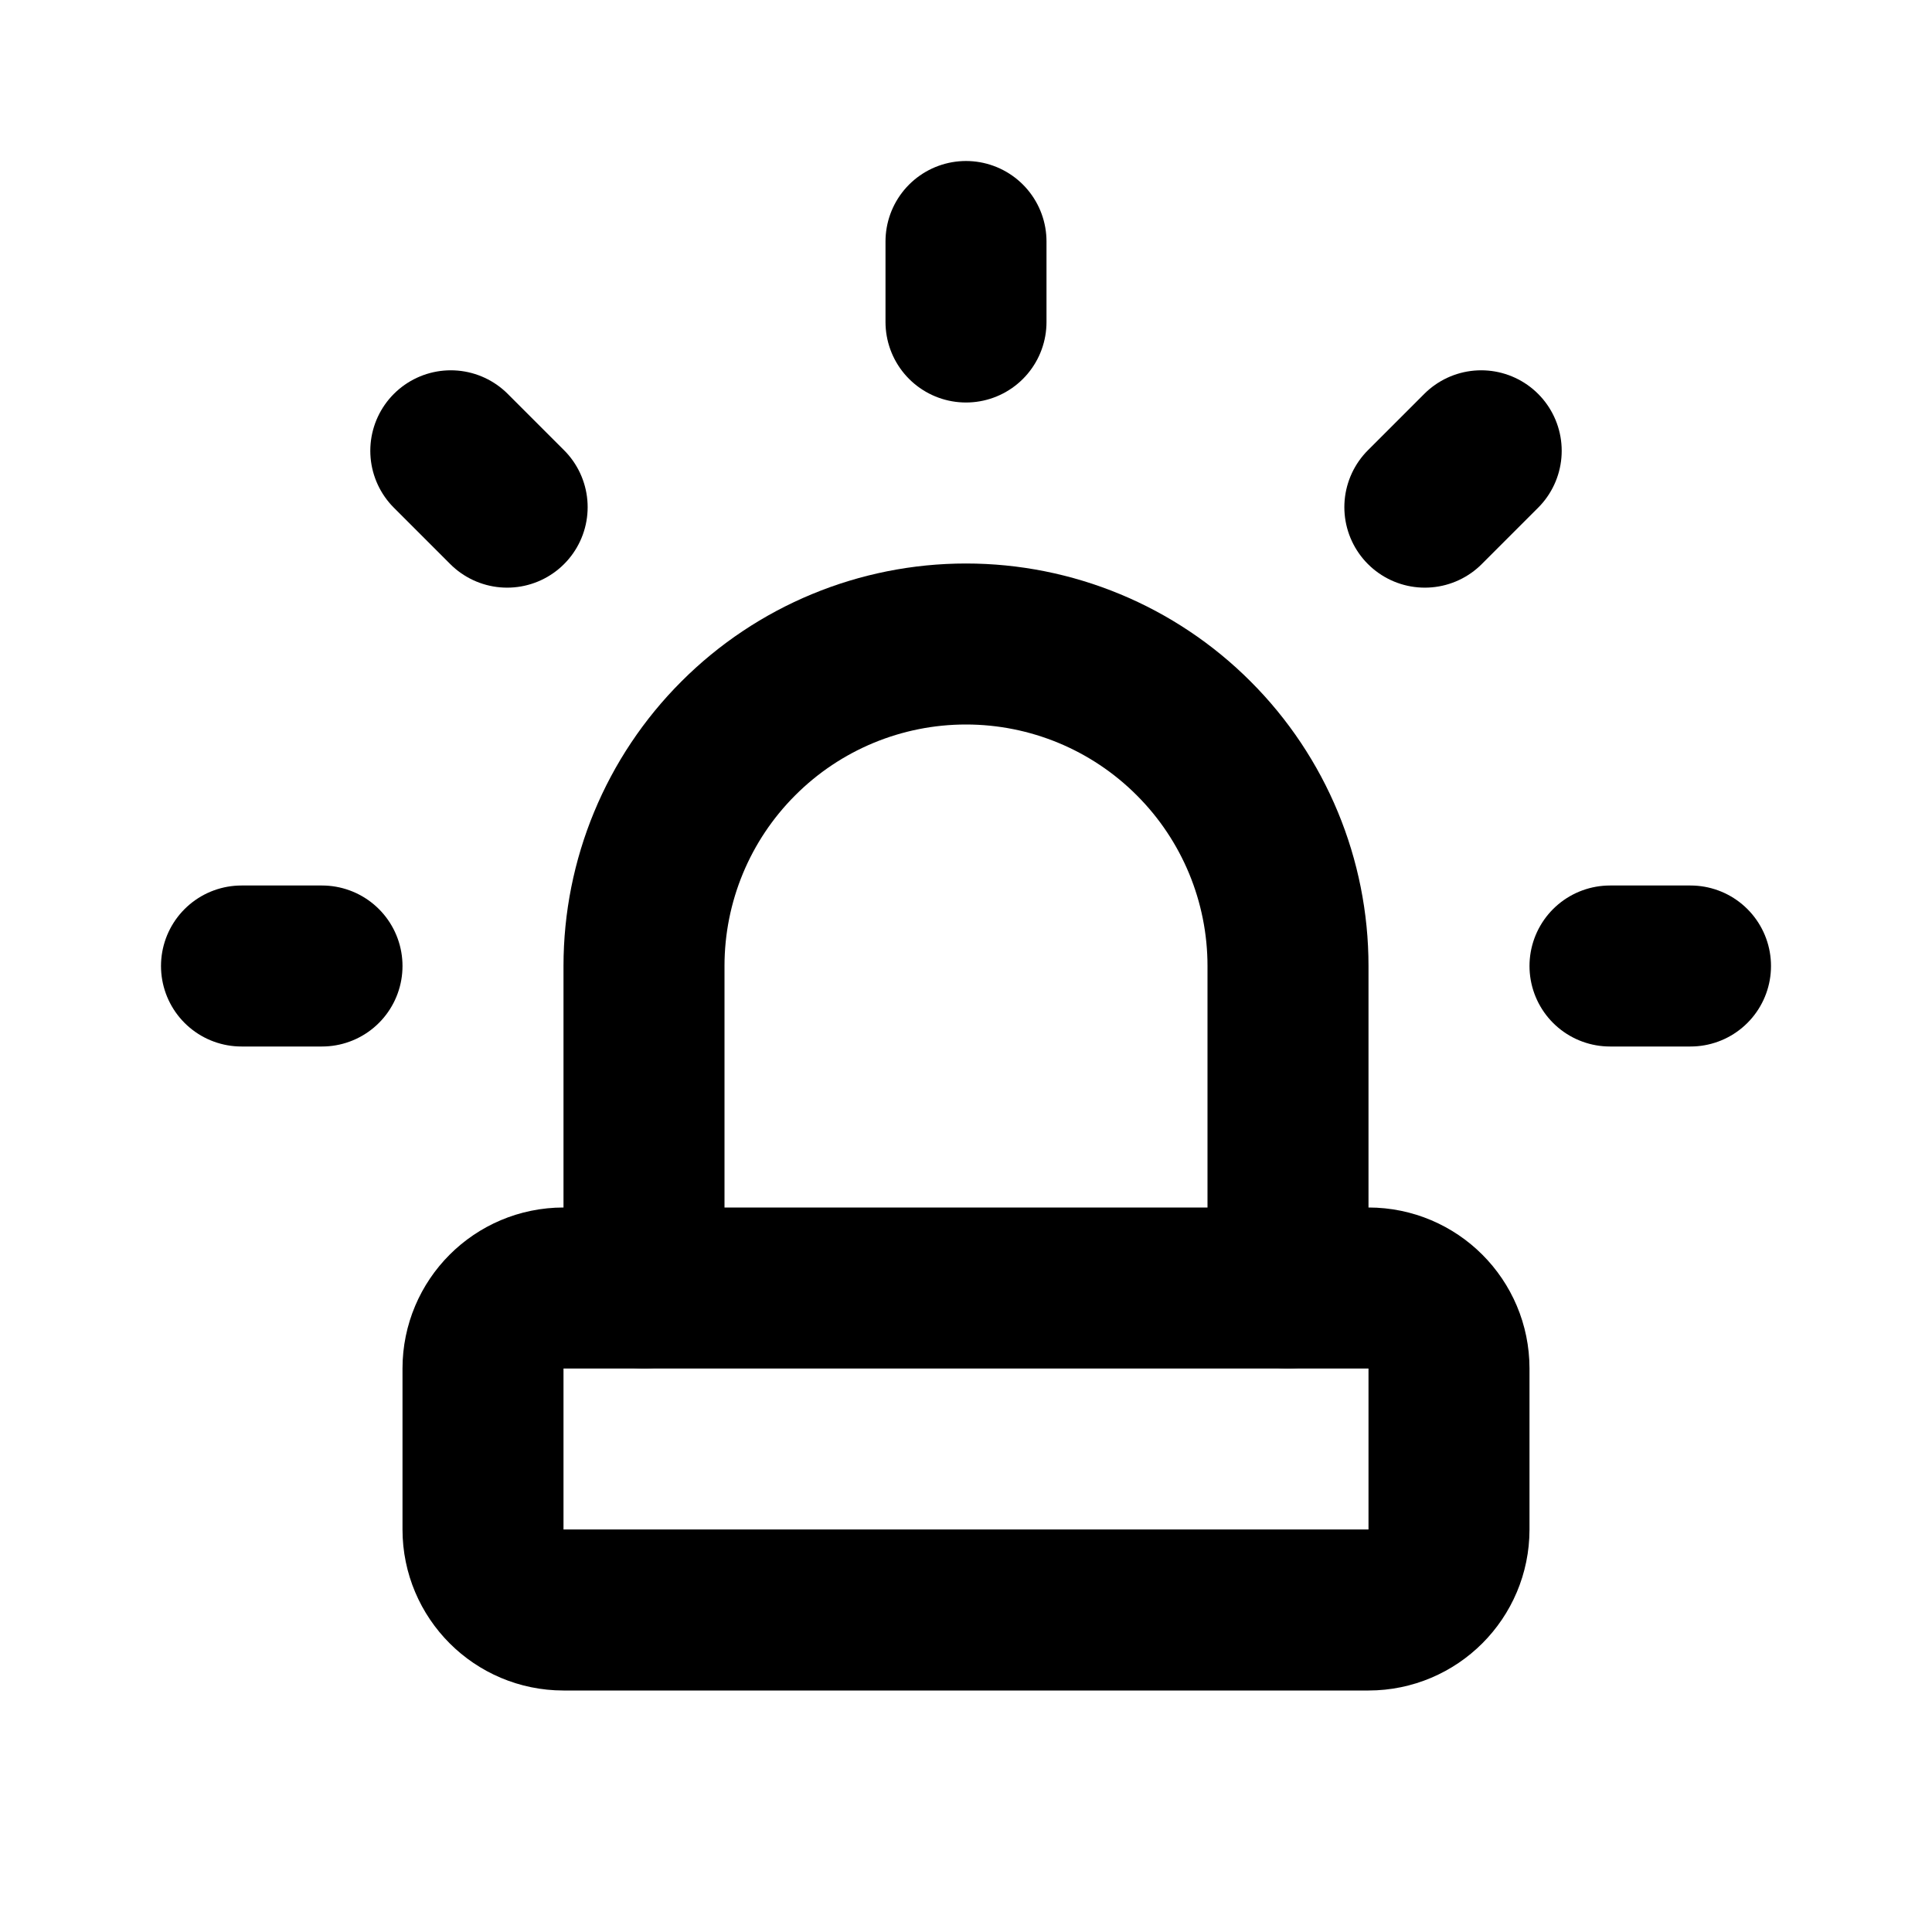 <svg width="24" height="24" viewBox="0 0 24 24" fill="none" xmlns="http://www.w3.org/2000/svg">
<path d="M8 16V12C8 10.939 8.421 9.922 9.172 9.172C9.922 8.421 10.939 8 12 8C13.061 8 14.078 8.421 14.828 9.172C15.579 9.922 16 10.939 16 12V16" stroke="black" stroke-width="2" stroke-linecap="round" stroke-linejoin="round"/>
<path d="M18.4 5.6L17.7 6.3M3 12H4H3ZM12 3V4V3ZM20 12H21H20ZM5.6 5.6L6.3 6.3L5.6 5.6Z" stroke="black" stroke-width="2" stroke-linecap="round" stroke-linejoin="round"/>
<path d="M17 16H7C6.448 16 6 16.448 6 17V19C6 19.552 6.448 20 7 20H17C17.552 20 18 19.552 18 19V17C18 16.448 17.552 16 17 16Z" stroke="black" stroke-width="2" stroke-linecap="round" stroke-linejoin="round"/>
</svg>
